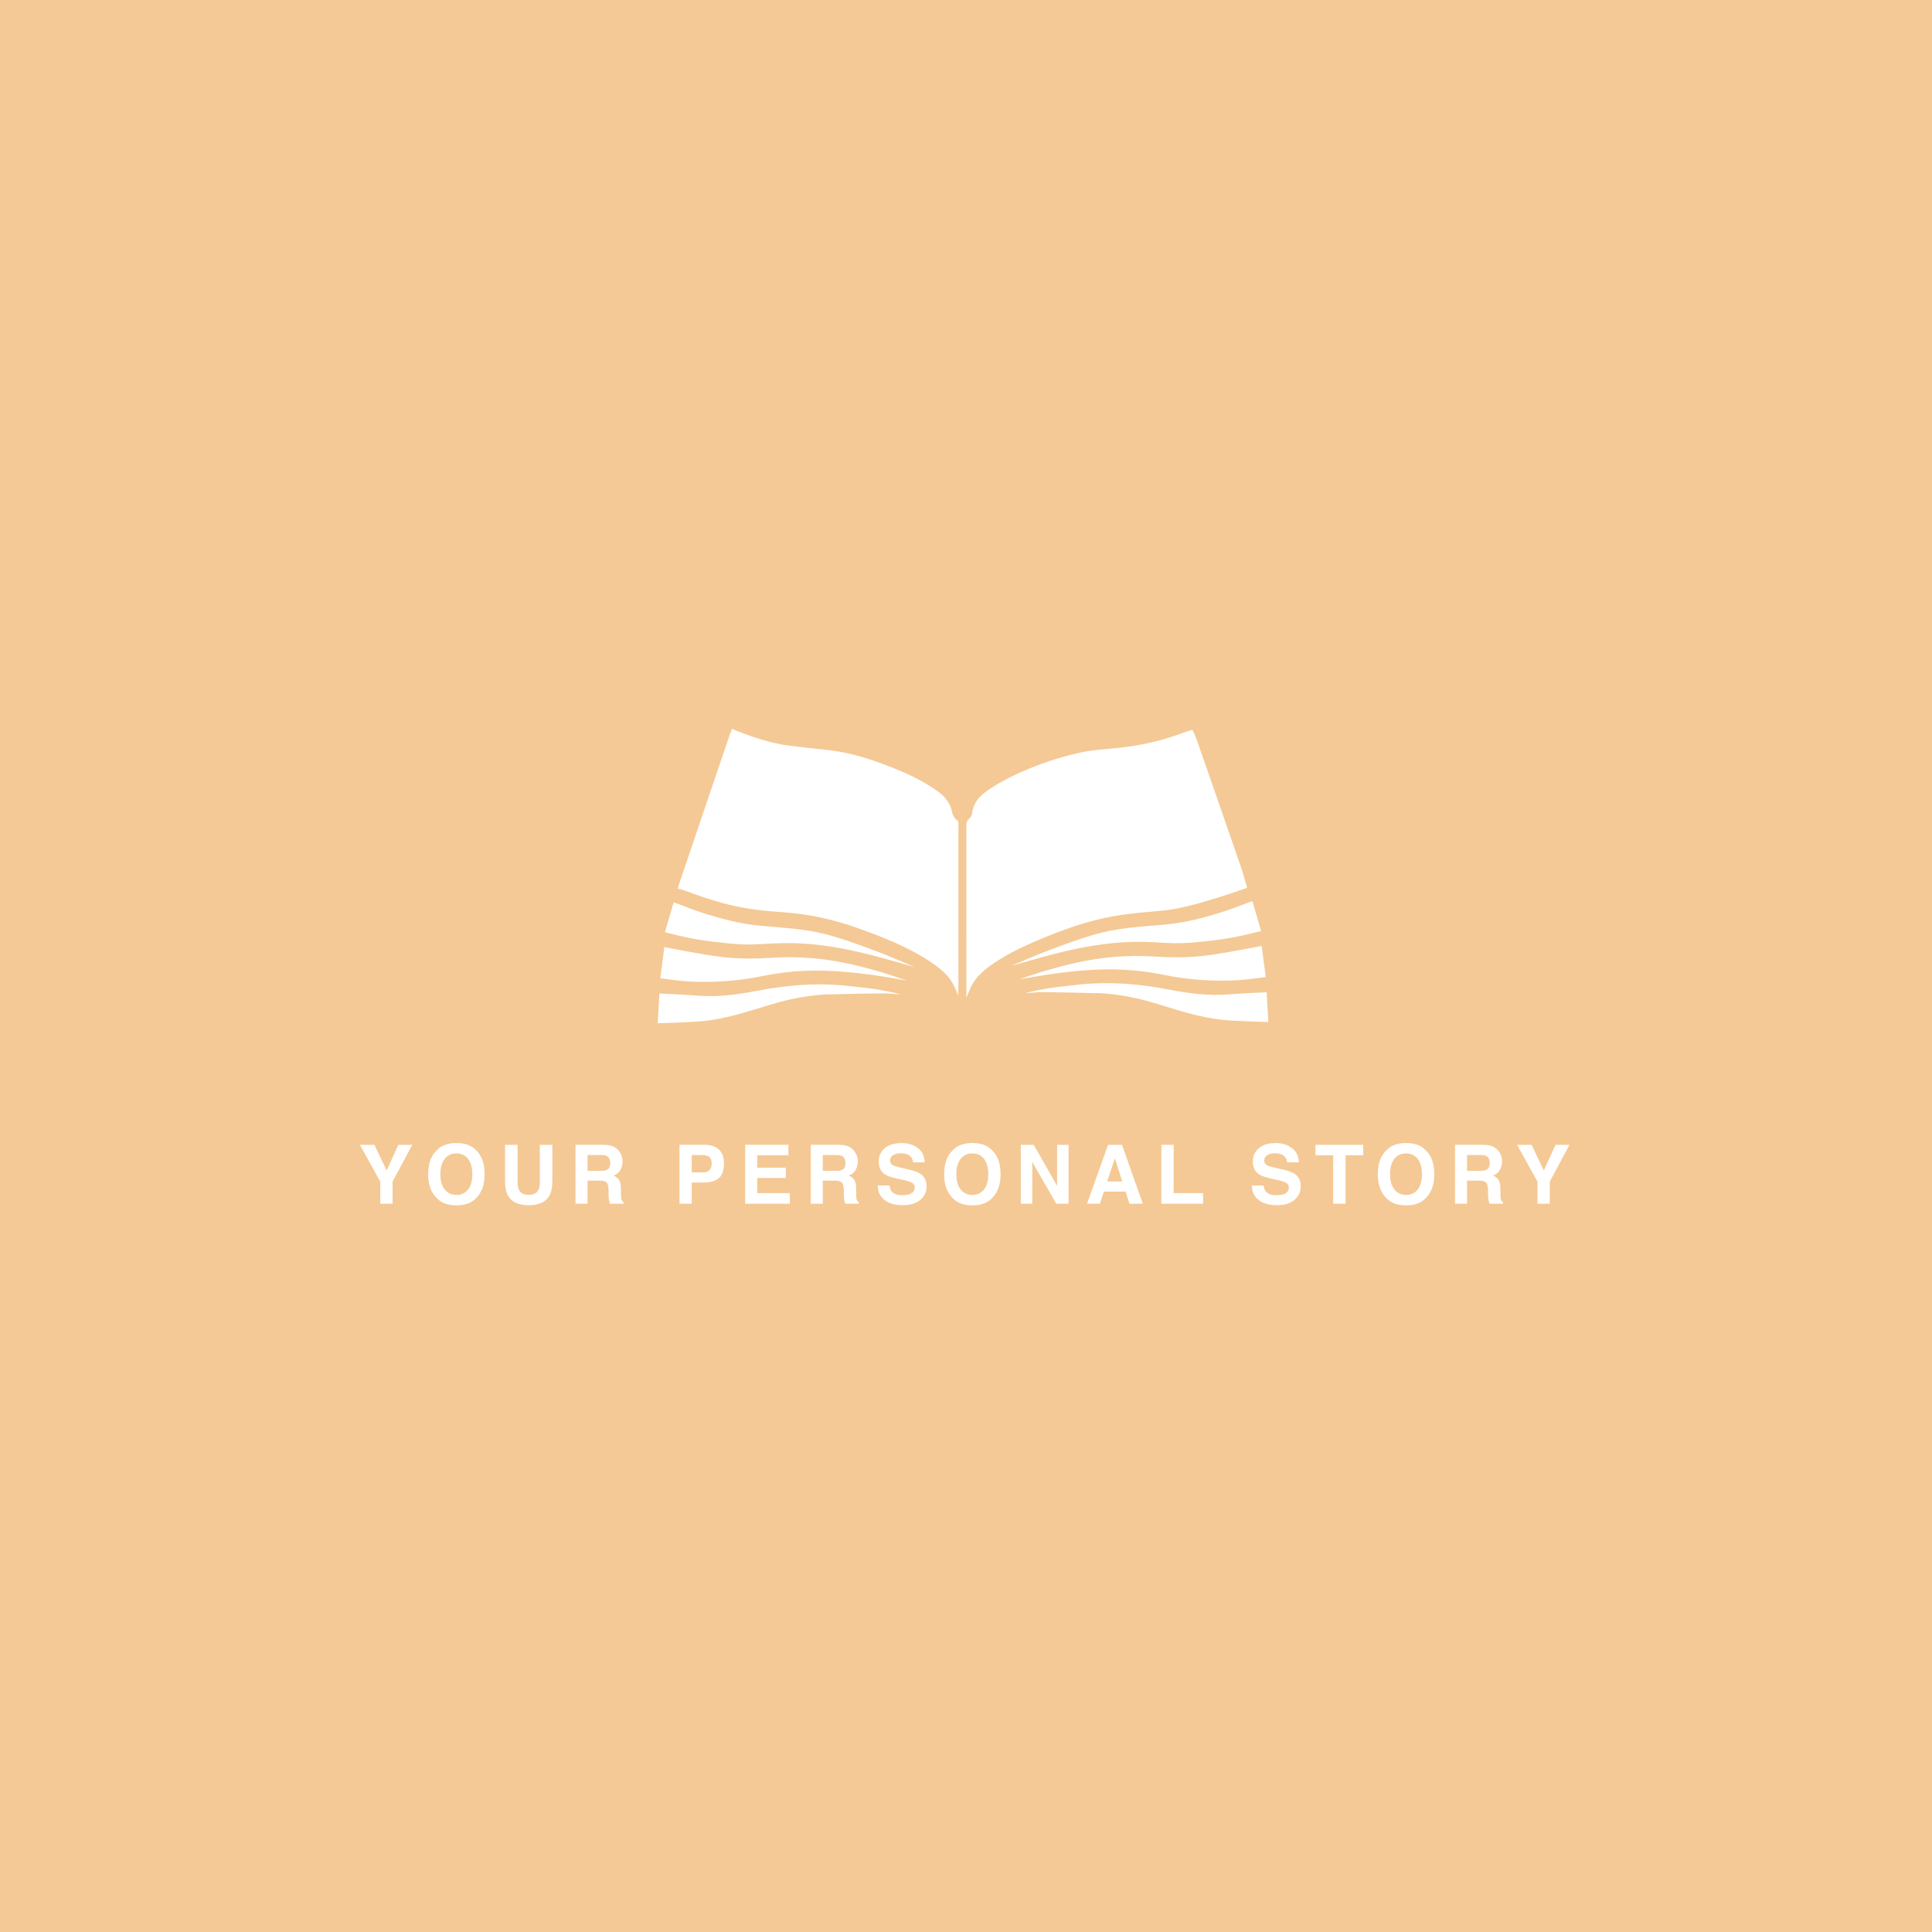 <?xml version="1.0" encoding="utf-8"?>
<!-- Generator: Adobe Illustrator 25.2.3, SVG Export Plug-In . SVG Version: 6.00 Build 0)  -->
<svg version="1.1" id="Layer_1" xmlns="http://www.w3.org/2000/svg" xmlns:xlink="http://www.w3.org/1999/xlink" x="0px" y="0px"
	 viewBox="0 0 1080 1080" style="enable-background:new 0 0 1080 1080;" xml:space="preserve">
<style type="text/css">
	.st0{fill:#F4C995;}
	.st1{fill:#FFFFFF;}
</style>
<rect class="st0" width="1085" height="1085"/>
<g>
	<path class="st1" d="M222.67,639.95h7.8l-11.02,20.58v12.35h-6.88v-12.35l-11.39-20.58h8.11l6.84,14.34L222.67,639.95z"/>
	<path class="st1" d="M265.93,669.96c-2.49,2.56-6.08,3.84-10.79,3.84c-4.71,0-8.3-1.28-10.79-3.84c-3.34-3.14-5-7.67-5-13.58
		c0-6.03,1.67-10.56,5-13.58c2.49-2.56,6.08-3.84,10.79-3.84c4.71,0,8.3,1.28,10.79,3.84c3.32,3.02,4.98,7.55,4.98,13.58
		C270.91,662.29,269.25,666.82,265.93,669.96z M261.63,664.95c1.6-2.01,2.4-4.87,2.4-8.58c0-3.69-0.8-6.55-2.4-8.57
		c-1.6-2.02-3.77-3.03-6.49-3.03s-4.9,1-6.52,3.02c-1.62,2.01-2.44,4.87-2.44,8.58c0,3.71,0.81,6.57,2.44,8.58
		c1.62,2.01,3.8,3.02,6.52,3.02S260.03,666.96,261.63,664.95z"/>
	<path class="st1" d="M282.34,639.95h6.99v20.23c0,2.26,0.27,3.91,0.8,4.96c0.83,1.85,2.64,2.77,5.43,2.77
		c2.78,0,4.58-0.92,5.41-2.77c0.53-1.04,0.8-2.69,0.8-4.96v-20.23h6.99v20.24c0,3.5-0.54,6.23-1.63,8.18
		c-2.02,3.58-5.88,5.36-11.58,5.36c-5.7,0-9.56-1.79-11.6-5.36c-1.09-1.95-1.63-4.68-1.63-8.18V639.95z"/>
	<path class="st1" d="M342.67,640.8c1.21,0.52,2.24,1.29,3.08,2.3c0.7,0.83,1.25,1.76,1.66,2.77s0.61,2.17,0.61,3.46
		c0,1.56-0.4,3.1-1.18,4.61c-0.79,1.51-2.09,2.58-3.91,3.21c1.52,0.61,2.6,1.48,3.23,2.6s0.95,2.84,0.95,5.15v2.21
		c0,1.5,0.06,2.53,0.18,3.06c0.18,0.85,0.6,1.47,1.27,1.88v0.83h-7.6c-0.21-0.73-0.36-1.32-0.45-1.76
		c-0.18-0.92-0.28-1.87-0.29-2.84l-0.04-3.06c-0.03-2.1-0.39-3.5-1.09-4.2c-0.7-0.7-2-1.05-3.92-1.05h-6.72v12.91h-6.73v-32.93
		h15.75C339.72,640,341.46,640.28,342.67,640.8z M328.45,645.67v8.85h7.41c1.47,0,2.57-0.18,3.31-0.54c1.3-0.63,1.95-1.86,1.95-3.71
		c0-2-0.63-3.34-1.89-4.02c-0.71-0.39-1.77-0.58-3.18-0.58H328.45z"/>
	<path class="st1" d="M401.79,658.63c-1.93,1.61-4.68,2.41-8.26,2.41h-6.86v11.84h-6.84v-32.93h14.14c3.26,0,5.86,0.85,7.8,2.55
		c1.94,1.7,2.91,4.33,2.91,7.89C404.68,654.27,403.71,657.02,401.79,658.63z M396.53,646.77c-0.87-0.73-2.09-1.09-3.66-1.09h-6.2
		v9.7h6.2c1.57,0,2.79-0.39,3.66-1.18c0.87-0.79,1.31-2.04,1.31-3.75S397.4,647.5,396.53,646.77z"/>
	<path class="st1" d="M440.73,645.78H423.3v6.99h16v5.72h-16v8.47h18.23v5.92h-24.96v-32.93h24.15V645.78z"/>
	<path class="st1" d="M474.17,640.8c1.21,0.52,2.24,1.29,3.08,2.3c0.7,0.83,1.25,1.76,1.66,2.77s0.61,2.17,0.61,3.46
		c0,1.56-0.4,3.1-1.18,4.61c-0.79,1.51-2.09,2.58-3.91,3.21c1.52,0.61,2.6,1.48,3.23,2.6s0.95,2.84,0.95,5.15v2.21
		c0,1.5,0.06,2.53,0.18,3.06c0.18,0.85,0.6,1.47,1.27,1.88v0.83h-7.6c-0.21-0.73-0.36-1.32-0.45-1.76
		c-0.18-0.92-0.28-1.87-0.29-2.84l-0.04-3.06c-0.03-2.1-0.39-3.5-1.09-4.2c-0.7-0.7-2-1.05-3.92-1.05h-6.72v12.91h-6.73v-32.93
		h15.75C471.23,640,472.96,640.28,474.17,640.8z M459.95,645.67v8.85h7.41c1.47,0,2.57-0.18,3.31-0.54c1.3-0.63,1.95-1.86,1.95-3.71
		c0-2-0.63-3.34-1.89-4.02c-0.71-0.39-1.77-0.58-3.18-0.58H459.95z"/>
	<path class="st1" d="M497.25,662.72c0.21,1.5,0.63,2.63,1.25,3.37c1.14,1.36,3.09,2.03,5.86,2.03c1.66,0,3-0.18,4.04-0.54
		c1.96-0.69,2.94-1.96,2.94-3.82c0-1.09-0.48-1.93-1.44-2.52c-0.96-0.58-2.49-1.09-4.57-1.54l-3.57-0.78
		c-3.5-0.77-5.91-1.62-7.22-2.53c-2.22-1.52-3.33-3.89-3.33-7.13c0-2.95,1.09-5.4,3.26-7.35s5.36-2.93,9.57-2.93
		c3.51,0,6.51,0.92,8.99,2.76c2.48,1.84,3.78,4.51,3.9,8.01h-6.61c-0.12-1.98-1.01-3.39-2.66-4.22c-1.1-0.55-2.47-0.83-4.1-0.83
		c-1.82,0-3.27,0.36-4.35,1.07s-1.63,1.71-1.63,2.99c0,1.18,0.53,2.06,1.6,2.64c0.69,0.39,2.15,0.84,4.38,1.36l5.78,1.36
		c2.53,0.6,4.43,1.39,5.7,2.39c1.96,1.55,2.94,3.79,2.94,6.72c0,3.01-1.16,5.51-3.49,7.5s-5.61,2.98-9.86,2.98
		c-4.34,0-7.75-0.98-10.23-2.94c-2.48-1.96-3.73-4.65-3.73-8.08H497.25z"/>
	<path class="st1" d="M554.35,669.96c-2.49,2.56-6.08,3.84-10.79,3.84s-8.3-1.28-10.79-3.84c-3.34-3.14-5-7.67-5-13.58
		c0-6.03,1.67-10.56,5-13.58c2.49-2.56,6.08-3.84,10.79-3.84s8.3,1.28,10.79,3.84c3.32,3.02,4.98,7.55,4.98,13.58
		C559.33,662.29,557.67,666.82,554.35,669.96z M550.05,664.95c1.6-2.01,2.4-4.87,2.4-8.58c0-3.69-0.8-6.55-2.4-8.57
		c-1.6-2.02-3.76-3.03-6.49-3.03s-4.9,1-6.52,3.02c-1.62,2.01-2.44,4.87-2.44,8.58c0,3.71,0.81,6.57,2.44,8.58
		c1.62,2.01,3.8,3.02,6.52,3.02S548.45,666.96,550.05,664.95z"/>
	<path class="st1" d="M570.65,639.95h7.21l13.07,22.96v-22.96h6.41v32.93h-6.88l-13.41-23.37v23.37h-6.41V639.95z"/>
	<path class="st1" d="M619.4,639.95h7.79l11.65,32.93h-7.46l-2.17-6.77h-12.13l-2.23,6.77h-7.2L619.4,639.95z M618.94,660.44h8.43
		l-4.16-12.96L618.94,660.44z"/>
	<path class="st1" d="M649.2,639.95h6.88v27.01h16.44v5.92H649.2V639.95z"/>
	<path class="st1" d="M706.38,662.72c0.21,1.5,0.63,2.63,1.25,3.37c1.14,1.36,3.09,2.03,5.86,2.03c1.66,0,3-0.18,4.04-0.54
		c1.96-0.69,2.94-1.96,2.94-3.82c0-1.09-0.48-1.93-1.44-2.52c-0.96-0.58-2.49-1.09-4.57-1.54l-3.57-0.78
		c-3.5-0.77-5.91-1.62-7.22-2.53c-2.22-1.52-3.33-3.89-3.33-7.13c0-2.95,1.08-5.4,3.26-7.35c2.17-1.95,5.36-2.93,9.57-2.93
		c3.51,0,6.51,0.92,8.99,2.76c2.48,1.84,3.78,4.51,3.9,8.01h-6.61c-0.12-1.98-1.01-3.39-2.66-4.22c-1.1-0.55-2.47-0.83-4.1-0.83
		c-1.82,0-3.27,0.36-4.35,1.07c-1.08,0.71-1.63,1.71-1.63,2.99c0,1.18,0.54,2.06,1.6,2.64c0.69,0.39,2.15,0.84,4.38,1.36l5.78,1.36
		c2.53,0.6,4.43,1.39,5.7,2.39c1.96,1.55,2.95,3.79,2.95,6.72c0,3.01-1.16,5.51-3.49,7.5s-5.61,2.98-9.86,2.98
		c-4.34,0-7.75-0.98-10.23-2.94s-3.73-4.65-3.73-8.08H706.38z"/>
	<path class="st1" d="M762.04,639.95v5.83h-9.85v27.1h-6.93v-27.1h-9.9v-5.83H762.04z"/>
	<path class="st1" d="M796.79,669.96c-2.49,2.56-6.08,3.84-10.79,3.84s-8.3-1.28-10.79-3.84c-3.34-3.14-5-7.67-5-13.58
		c0-6.03,1.67-10.56,5-13.58c2.49-2.56,6.08-3.84,10.79-3.84s8.3,1.28,10.79,3.84c3.32,3.02,4.98,7.55,4.98,13.58
		C801.78,662.29,800.12,666.82,796.79,669.96z M792.49,664.95c1.6-2.01,2.4-4.87,2.4-8.58c0-3.69-0.8-6.55-2.4-8.57
		c-1.6-2.02-3.76-3.03-6.49-3.03s-4.9,1-6.52,3.02c-1.62,2.01-2.43,4.87-2.43,8.58c0,3.71,0.81,6.57,2.43,8.58
		c1.62,2.01,3.8,3.02,6.52,3.02S790.89,666.96,792.49,664.95z"/>
	<path class="st1" d="M834.31,640.8c1.21,0.52,2.24,1.29,3.08,2.3c0.7,0.83,1.25,1.76,1.66,2.77c0.41,1.01,0.61,2.17,0.61,3.46
		c0,1.56-0.4,3.1-1.18,4.61c-0.79,1.51-2.09,2.58-3.91,3.21c1.52,0.61,2.6,1.48,3.23,2.6s0.95,2.84,0.95,5.15v2.21
		c0,1.5,0.06,2.53,0.18,3.06c0.18,0.85,0.61,1.47,1.27,1.88v0.83h-7.6c-0.21-0.73-0.36-1.32-0.45-1.76
		c-0.18-0.92-0.28-1.87-0.29-2.84l-0.04-3.06c-0.03-2.1-0.39-3.5-1.09-4.2c-0.7-0.7-2-1.05-3.92-1.05h-6.72v12.91h-6.73v-32.93
		h15.75C831.37,640,833.1,640.28,834.31,640.8z M820.09,645.67v8.85h7.41c1.47,0,2.57-0.18,3.31-0.54c1.3-0.63,1.95-1.86,1.95-3.71
		c0-2-0.63-3.34-1.89-4.02c-0.71-0.39-1.77-0.58-3.18-0.58H820.09z"/>
	<path class="st1" d="M869.54,639.95h7.8l-11.01,20.58v12.35h-6.88v-12.35l-11.39-20.58h8.11L863,654.3L869.54,639.95z"/>
</g>
<g>
	<path class="st1" d="M540.22,557.58c0-0.82,0-1.65,0-2.47c0-31.06,0.02-62.13-0.02-93.19c0-1.78,0.24-3.28,1.71-4.46
		c0.87-0.7,1.39-1.76,1.51-2.84c0.82-6.92,5.57-10.91,10.89-14.28c7.31-4.63,15.11-8.36,23.17-11.56
		c8.52-3.38,17.25-6.05,26.19-8.04c6.72-1.49,13.61-1.9,20.44-2.57c12.43-1.21,24.49-3.79,36.2-8.17c3.62-1.35,6.21-2.01,6.21-2.01
		s1.22,1.95,2.68,6.12c8.21,23.43,16.3,46.91,24.43,70.37c1.15,3.33,3.51,11.8,3.51,11.8s-30.27,11.04-45.61,12.58
		c-9.67,0.97-19.38,1.56-28.96,3.27c-12.87,2.3-25.17,6.41-37.24,11.33c-10.27,4.19-20.41,8.64-29.63,14.88
		c-4.67,3.16-9.05,6.65-12.03,11.62C542.25,552.38,540.44,557.61,540.22,557.58z"/>
	<path class="st1" d="M535.62,556.52c-1.19-3.14-3.21-7.72-5.37-10.25c-3.55-4.15-7.89-7.24-12.44-10.11
		c-12.09-7.6-25.33-12.67-38.68-17.45c-7.12-2.55-14.38-4.57-21.78-6.11c-7.4-1.54-14.89-2.32-22.42-2.86
		c-10.47-0.74-20.82-2.11-30.98-4.92c-7.46-2.06-14.74-4.58-21.97-7.26c-1.59-0.59-3.19-0.73-3.19-0.73s0.62-2.1,1.14-3.61
		c9.33-27.5,18.66-54.99,27.99-82.49c0.53-1.55,1.41-3.43,1.41-3.43s1.29,0.82,2.87,1.42c9.42,3.6,18.95,6.83,29.01,8.12
		c7.31,0.93,14.65,1.68,21.98,2.48c13.4,1.46,25.97,5.83,38.35,10.89c7.87,3.21,15.44,7.01,22.38,11.94
		c4.04,2.87,7.24,6.48,8.27,11.6c0.37,1.83,1.11,3.5,2.72,4.67c1.23,0.89,0.84,2.29,0.84,3.51c0.02,29.98,0.03,59.96,0.01,89.93
		C535.74,552.81,535.62,553.05,535.62,556.52z"/>
	<g>
		<path class="st1" d="M705.28,528.76c0,0-21.83,4.34-32.01,5.52c-8.96,1.04-17.95,1.05-26.88,0.49
			c-11.53-0.73-22.95-0.36-34.33,1.44c-12.6,1.99-24.86,5.37-36.94,9.41c-1.31,0.5-5.48,1.89-5.48,1.89s7.98-1.4,7.98-1.4
			c9.23-1.64,18.52-2.85,27.87-3.62c15.04-1.24,30-0.66,44.79,2.41c13.64,2.83,27.39,3.8,41.26,3.08c4.85-0.25,16.04-1.8,16.04-1.8
			L705.28,528.76z"/>
		<path class="st1" d="M700.11,503.77c0,0-1.7,0.52-2.61,0.87c-4.61,1.79-9.25,3.55-13.96,5.06c-10.48,3.36-21.12,6.12-32.11,7.12
			c-12.01,1.09-24.08,1.65-35.86,4.58c-14.22,3.54-39,13.6-40.38,14.3c-3.47,1.39-9.72,4.16-9.72,4.16s10.57-2.96,11.33-3.18
			c14.92-4.29,29.96-7.99,45.48-9.5c7.54-0.74,15.06-0.85,22.61-0.47c5.11,0.26,10.23,0.69,15.33,0.55
			c5.52-0.15,11.03-0.78,16.53-1.38c8.93-0.98,17.73-2.71,26.41-5c0.68-0.18,1.81-0.45,1.81-0.45L700.11,503.77z"/>
		<path class="st1" d="M708.08,554.68c0,0-14.43,0.61-20.85,1.16c-11.51,0.98-22.82-0.54-33.97-2.69
			c-17.51-3.37-35.02-4.67-52.73-2.47c-5.98,0.74-12,1.13-17.91,2.43c-0.87,0.01-7.58,1.52-9.52,2.03c1.8-0.02,6.53-0.45,6.53-0.45
			c0.66-0.02,1.33-0.05,1.99-0.07c9.57,0,28.96,0.52,28.96,0.52c1.33,0.18,2.41-0.06,3.74,0.01c10.77,0.55,21.28,2.63,31.57,5.73
			c12.43,3.75,24.73,7.95,37.77,9.24c7.76,0.77,25.34,1.19,25.34,1.19L708.08,554.68z"/>
	</g>
	<g>
		<path class="st1" d="M371.39,529.45c0,0,21.83,4.34,32.01,5.52c8.96,1.04,17.95,1.05,26.88,0.49c11.53-0.73,22.95-0.36,34.33,1.44
			c12.6,1.99,24.86,5.37,36.94,9.41c1.31,0.5,5.48,1.89,5.48,1.89s-7.98-1.4-7.98-1.4c-9.23-1.64-18.52-2.85-27.87-3.62
			c-15.04-1.24-30-0.66-44.79,2.41c-13.64,2.83-27.39,3.8-41.26,3.08c-4.85-0.25-16.04-1.8-16.04-1.8L371.39,529.45z"/>
		<path class="st1" d="M376.56,504.47c0,0,1.7,0.52,2.61,0.87c4.61,1.79,9.25,3.55,13.96,5.06c10.48,3.36,21.12,6.12,32.11,7.12
			c12.01,1.09,24.08,1.65,35.86,4.58c14.22,3.54,39,13.6,40.38,14.3c3.47,1.39,9.72,4.16,9.72,4.16s-10.57-2.96-11.33-3.18
			c-14.92-4.29-29.96-7.99-45.48-9.5c-7.54-0.74-15.06-0.85-22.61-0.47c-5.11,0.26-10.23,0.69-15.33,0.55
			c-5.52-0.15-11.03-0.78-16.53-1.38c-8.93-0.98-17.73-2.71-26.41-5c-0.68-0.18-1.81-0.45-1.81-0.45L376.56,504.47z"/>
		<path class="st1" d="M368.59,555.37c0,0,14.43,0.61,20.85,1.16c11.51,0.98,22.82-0.54,33.97-2.69
			c17.51-3.37,35.02-4.67,52.73-2.47c5.98,0.74,12,1.13,17.91,2.43c0.87,0.01,7.58,1.52,9.52,2.03c-1.8-0.02-6.53-0.45-6.53-0.45
			c-0.66-0.02-1.33-0.05-1.99-0.07c-9.57,0-28.96,0.52-28.96,0.52c-1.33,0.18-2.41-0.06-3.74,0.01
			c-10.77,0.55-21.28,2.63-31.57,5.73c-12.43,3.75-24.73,7.95-37.77,9.24c-7.76,0.77-25.34,1.19-25.34,1.19L368.59,555.37z"/>
	</g>
</g>
</svg>
